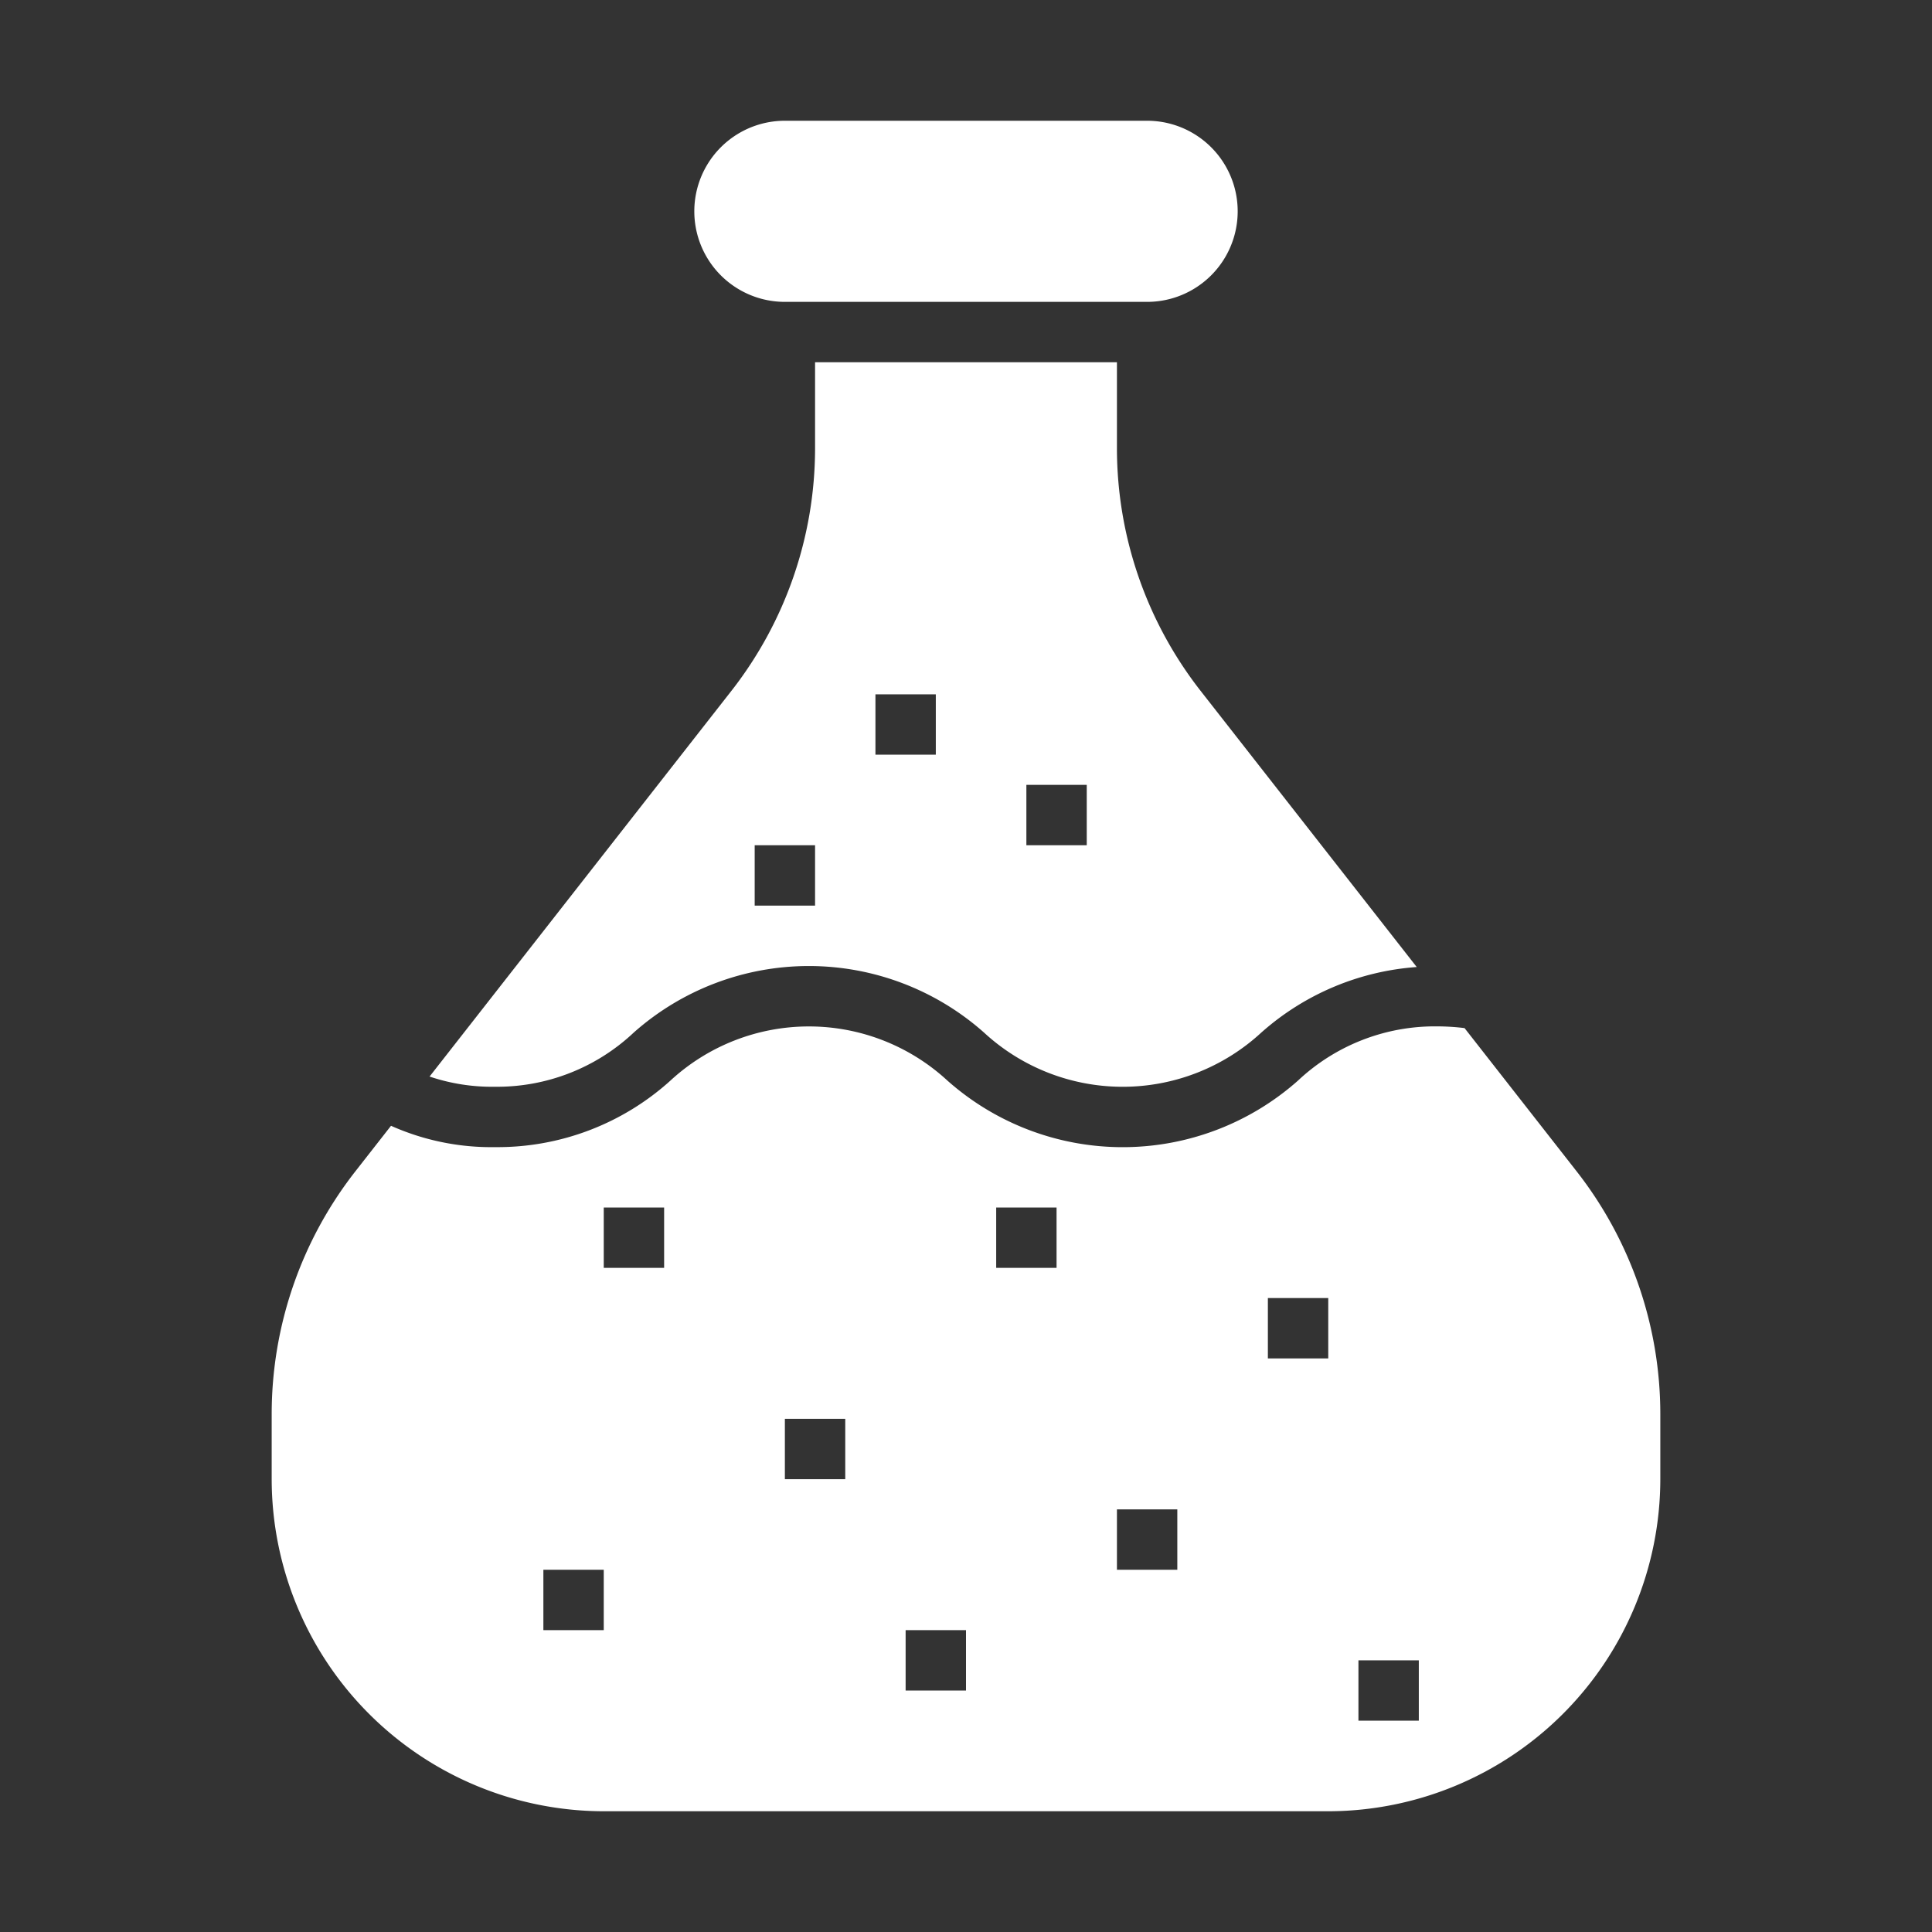 <?xml version="1.0"?>
<svg xmlns="http://www.w3.org/2000/svg" height="512px" viewBox="0 0 64 64" width="512px"><rect x="0" y="0" width="64" height="64" fill="#333333" stroke="none"/><path d="m26 10h12a3 3 0 0 0 0-6h-12a3 3 0 0 0 0 6z" fill="#FFFFFF"/><path d="m55 46.827a13.053 13.053 0 0 0 -2.762-8.012l-3.723-4.758a7.545 7.545 0 0 0 -.915-.057 6.619 6.619 0 0 0 -4.6 1.794 8.747 8.747 0 0 1 -11.618 0 6.763 6.763 0 0 0 -9.171 0 8.539 8.539 0 0 1 -5.811 2.206 8.14 8.14 0 0 1 -3.447-.707l-1.191 1.522a13.053 13.053 0 0 0 -2.762 8.012v2.173a11.013 11.013 0 0 0 11 11h24a11.013 11.013 0 0 0 11-11zm-35 7.173h-2v-2h2zm2-12h-2v-2h2zm6 7h-2v-2h2zm4 7h-2v-2h2zm3-14h-2v-2h2zm4 10h-2v-2h2zm5-7h-2v-2h2zm3 12h-2v-2h2z" fill="#FFFFFF"/><path d="m16.4 36a6.6 6.6 0 0 0 4.59-1.792 8.738 8.738 0 0 1 11.61 0 6.77 6.77 0 0 0 9.179 0 8.68 8.68 0 0 1 5.152-2.174l-7.168-9.159a13.056 13.056 0 0 1 -2.763-8.012v-2.863h-10v2.863a13.056 13.056 0 0 1 -2.763 8.012l-10.007 12.787a6.464 6.464 0 0 0 2.17.338zm17.6-10h2v2h-2zm-5-3h2v2h-2zm-4 5h2v2h-2z" fill="#FFFFFF"/></svg>
